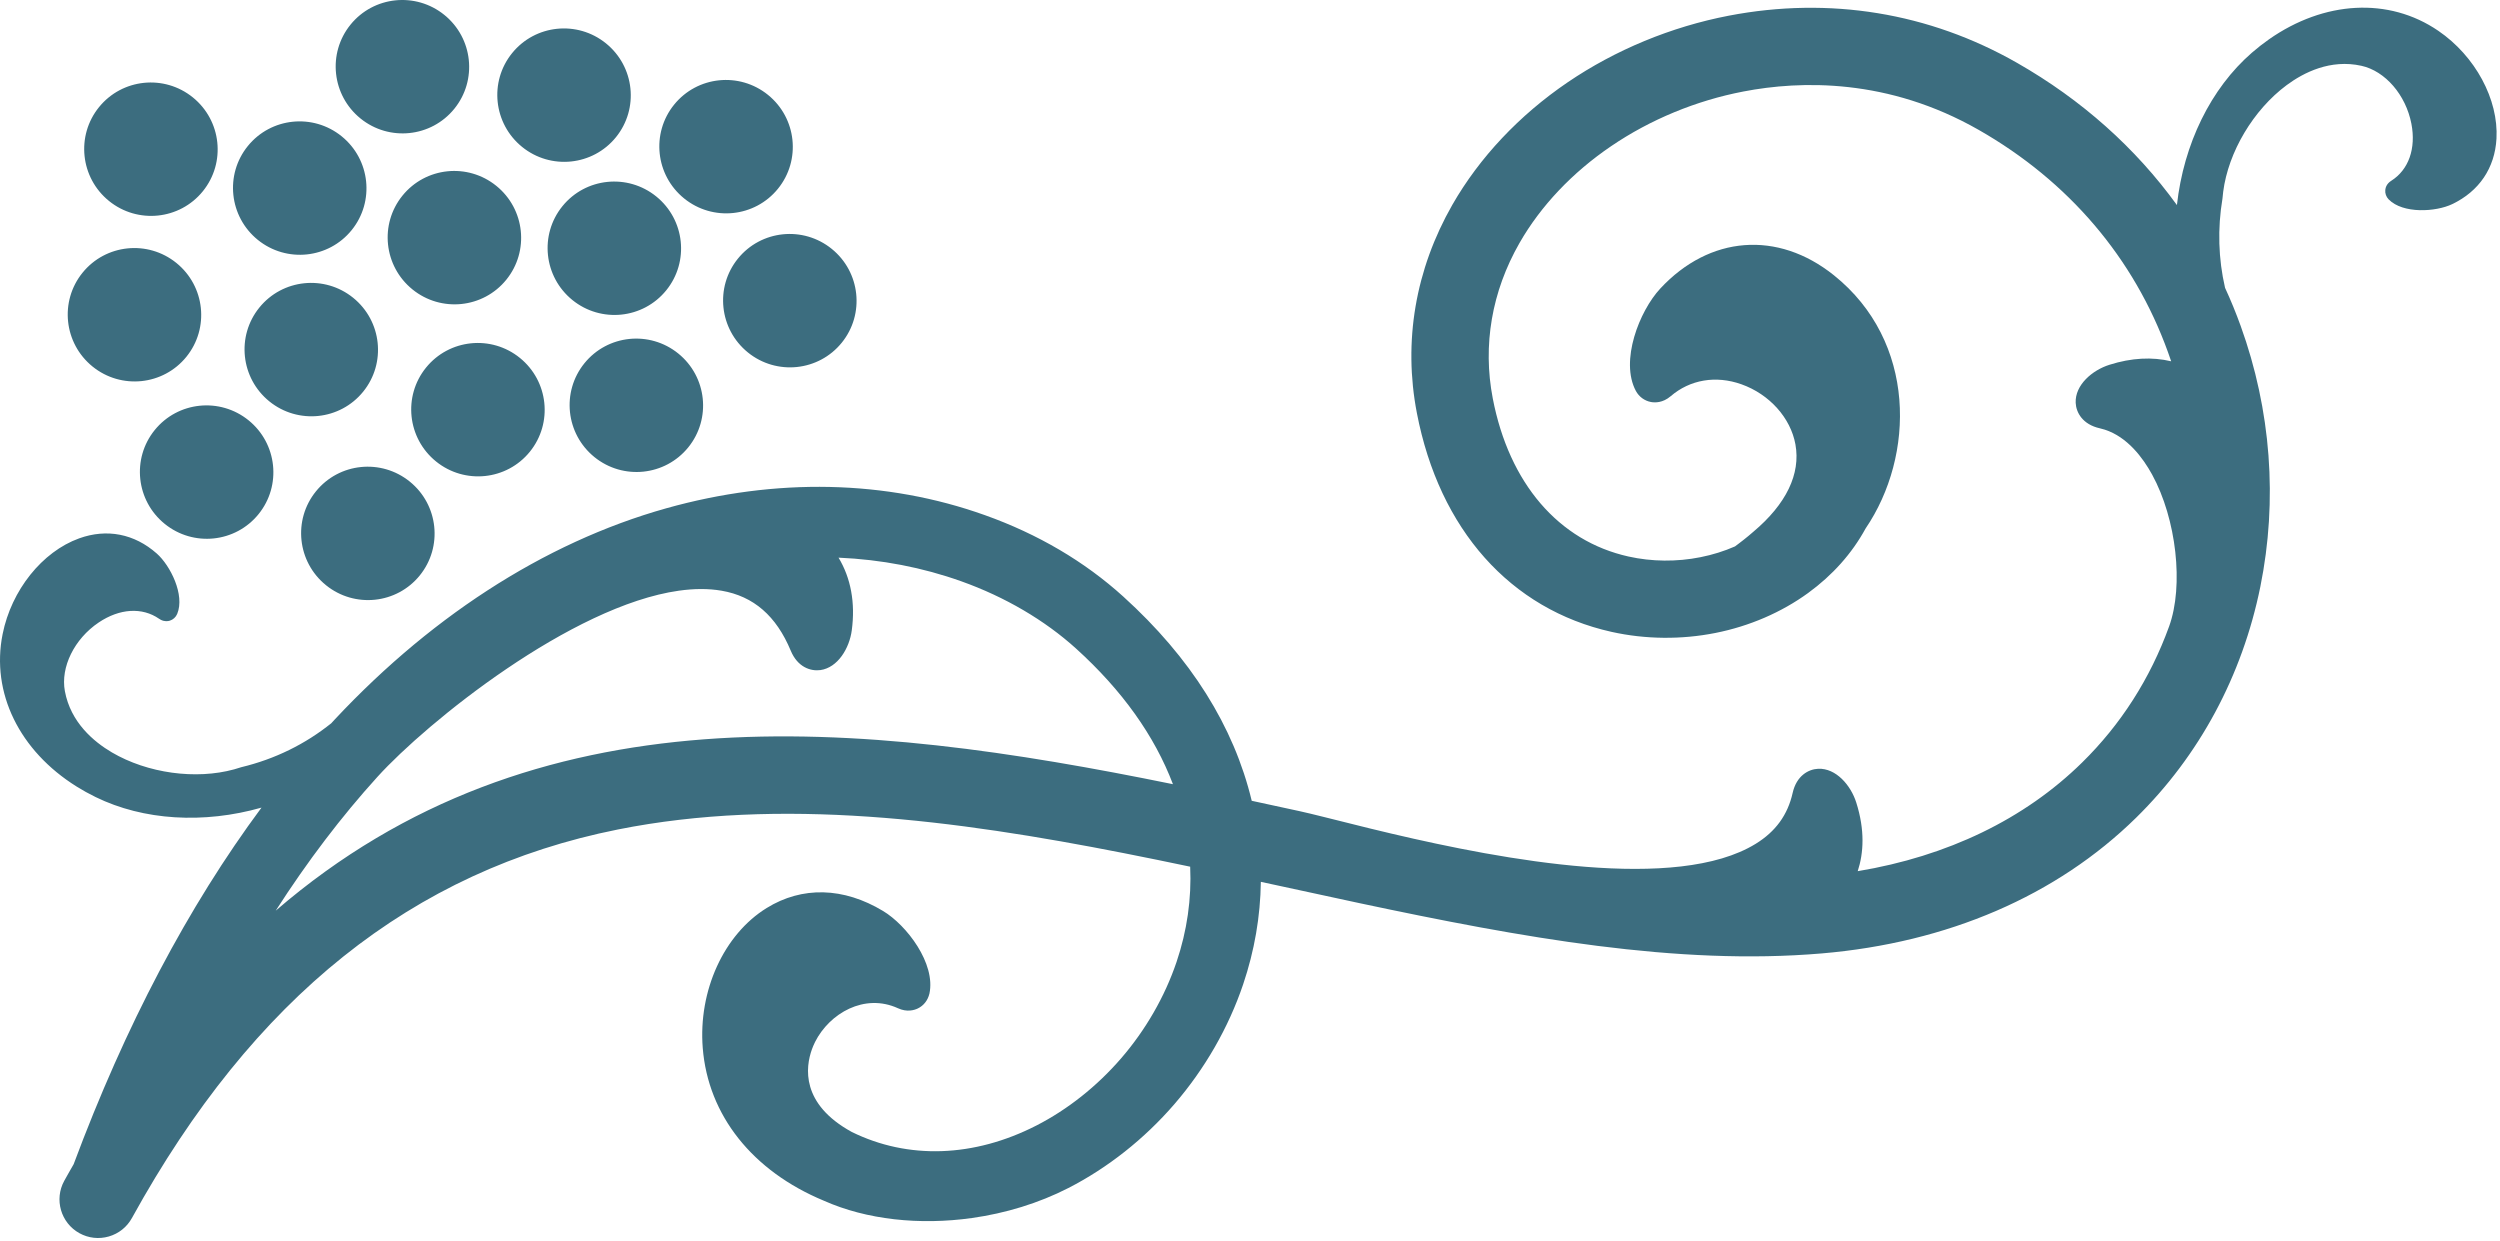 <svg width="711" height="353" viewBox="0 0 711 353" fill="none" xmlns="http://www.w3.org/2000/svg">
<path fill-rule="evenodd" clip-rule="evenodd" d="M209.859 73.555C203.276 81.684 204.547 93.631 212.702 100.235C220.858 106.839 232.808 105.599 239.391 97.469C245.979 89.335 244.708 77.388 236.552 70.784C228.396 64.179 216.446 65.42 209.859 73.555ZM166.211 103.312C159.628 111.441 160.899 123.388 169.055 129.993C177.21 136.597 189.161 135.356 195.744 127.227C202.331 119.092 201.06 107.145 192.905 100.541C184.749 93.937 172.798 95.177 166.211 103.312ZM191.725 29.757C185.142 37.886 186.413 49.833 194.569 56.437C202.724 63.041 214.675 61.8 221.258 53.671C227.845 45.537 226.574 33.59 218.418 26.985C210.263 20.381 198.312 21.622 191.725 29.757ZM159.95 58.649C153.367 66.779 154.638 78.726 162.794 85.33C170.949 91.934 182.9 90.693 189.483 82.564C196.07 74.43 194.799 62.482 186.643 55.878C178.488 49.274 166.537 50.515 159.95 58.649ZM121.159 104.556C114.576 112.685 115.847 124.632 124.003 131.236C132.158 137.84 144.109 136.6 150.692 128.471C157.279 120.336 156.008 108.389 147.852 101.785C139.697 95.18 127.746 96.421 121.159 104.556ZM89.851 139.741C83.268 147.87 84.539 159.817 92.695 166.421C100.85 173.025 112.801 171.785 119.384 163.656C125.971 155.521 124.7 143.574 116.545 136.97C108.389 130.366 96.438 131.606 89.851 139.741ZM114.464 55.633C107.881 63.763 109.152 75.71 117.308 82.314C125.463 88.918 137.414 87.677 143.997 79.548C150.584 71.413 149.313 59.466 141.157 52.862C133.002 46.258 121.051 47.499 114.464 55.633ZM145.646 15.104C139.063 23.234 140.334 35.181 148.49 41.785C156.645 48.389 168.596 47.148 175.179 39.019C181.766 30.884 180.495 18.937 172.339 12.333C164.184 5.729 152.233 6.97 145.646 15.104ZM73.76 87.472C67.177 95.601 68.448 107.548 76.603 114.153C84.759 120.757 96.71 119.516 103.292 111.387C109.88 103.252 108.609 91.305 100.453 84.701C92.297 78.097 80.347 79.338 73.76 87.472ZM44 122.308C37.417 130.437 38.688 142.384 46.844 148.988C55 155.593 66.95 154.352 73.533 146.223C80.121 138.088 78.849 126.141 70.694 119.537C62.538 112.933 50.588 114.173 44 122.308ZM99.681 7.015C93.098 15.144 94.369 27.091 102.525 33.695C110.68 40.299 122.631 39.059 129.214 30.929C135.801 22.795 134.53 10.848 126.375 4.244C118.219 -2.361 106.268 -1.12 99.681 7.015ZM70.477 41.537C63.894 49.666 65.165 61.613 73.32 68.217C81.476 74.821 93.426 73.581 100.009 65.451C106.597 57.317 105.326 45.37 97.17 38.766C89.014 32.161 77.064 33.402 70.477 41.537ZM23.474 77.56C16.892 85.689 18.163 97.637 26.318 104.241C34.474 110.845 46.424 109.604 53.007 101.475C59.595 93.341 58.324 81.393 50.168 74.789C42.012 68.185 30.062 69.426 23.474 77.56ZM28.157 30.476C21.574 38.606 22.845 50.553 31.001 57.157C39.157 63.761 51.107 62.52 57.69 54.391C64.277 46.257 63.006 34.309 54.85 27.705C46.695 21.101 34.745 22.342 28.157 30.476Z" fill="#3C6D7F"/>
<path fill-rule="evenodd" clip-rule="evenodd" d="M693.449 8.757C703.964 15.939 710.615 28.265 709.998 39.431C709.538 47.786 705.062 54.4 697.408 58.057C692.757 60.28 683.407 60.863 679.327 56.699C678.622 55.972 678.276 54.992 678.376 54.011C678.438 53.401 678.728 52.26 680.068 51.416C685.027 48.283 687.163 42.229 685.8 35.183C684.213 26.985 678.367 20.211 671.584 18.71C662.779 16.757 655.183 20.619 650.345 24.197C640.83 31.254 633.727 43.257 632.278 54.52L632.074 56.453C630.64 65.025 630.901 73.619 632.804 81.857C634.434 85.379 635.909 88.989 637.242 92.678C645.889 116.603 647.825 142.255 642.841 166.86C637.703 192.182 625.487 214.9 607.517 232.553C584.902 254.758 553.935 268.109 518.032 271.16C477.069 274.642 432.994 266.713 386.538 256.834L358.583 250.794C358.457 260.621 356.774 270.389 353.558 279.927C349.416 292.216 342.636 304.025 333.953 314.069C325.445 323.914 315.034 332.145 303.852 337.868C295.397 342.201 285.961 345.063 276.417 346.405C261.574 348.491 246.456 346.903 234.284 341.473C213.978 333.031 201.382 317.181 199.86 298.046C198.565 281.754 205.865 265.759 218.035 258.244C228.13 252.005 239.896 252.302 251.145 259.086C257.884 263.135 266.166 274.042 264.327 282.602C263.853 284.541 262.665 286.016 261.029 286.805C260.019 287.29 257.953 287.925 255.389 286.749C245.848 282.38 235.909 288.19 231.806 296.333L231.286 297.463L230.915 298.414C229.069 303.53 227.704 313.956 242.233 321.925C258.246 329.81 276.977 329.2 294.763 320.092C303.64 315.546 311.961 308.951 318.826 301.015C325.827 292.915 331.286 283.421 334.614 273.57C337.602 264.718 338.9 255.625 338.487 246.486L328.968 244.51L319.689 242.647C271.636 233.193 222.003 226.666 175.747 235.902C117.265 247.591 72.05 283.739 37.521 346.404C36.105 348.974 33.768 350.839 30.947 351.655C28.131 352.466 25.157 352.138 22.593 350.723C17.294 347.797 15.357 341.112 18.276 335.821L19.475 333.678L20.947 331.099C35.61 291.769 53.525 257.781 74.373 229.684C57.953 234.357 40.83 233.351 27.195 226.686C25.303 225.763 23.499 224.763 21.785 223.691C5.558 213.552 -2.614 197.067 0.746 180.327C3.248 167.842 11.996 156.904 22.516 153.108C30.386 150.268 38.223 151.804 44.58 157.42C48.444 160.832 52.634 169.211 50.395 174.594C50.001 175.527 49.234 176.229 48.292 176.52C47.79 176.675 46.864 176.828 45.79 176.3L45.243 175.976C40.422 172.636 34.013 173.035 28.06 177.042C21.134 181.706 17.183 189.734 18.451 196.564C20.094 205.432 26.617 210.916 31.801 213.971C41.961 219.94 55.693 221.801 66.6 218.801L68.632 218.187C78.148 215.901 86.85 211.626 94.271 205.644L92.557 207.494C121.031 176.126 154.557 154.358 189.51 144.551C220.698 135.804 252.024 136.481 280.102 146.507C295.198 151.891 308.441 159.683 319.465 169.668C338.633 187.033 350.906 206.555 355.99 227.744L369.585 230.689C371.346 231.072 373.652 231.634 376.415 232.324L389.508 235.586L395.859 237.11C427.511 244.555 476.839 253.816 499.319 239.981C504.99 236.491 508.428 231.758 509.828 225.509C510.927 220.626 514.306 218.763 517.105 218.639C522.15 218.428 526.366 223.315 527.924 228.253C530.407 236.091 530.03 242.564 528.337 247.761C553.875 243.52 575.759 232.965 592.106 216.906C603.171 206.048 611.508 193.014 616.892 178.162C621.103 166.562 618.98 147.592 612.06 134.967C609.445 130.197 605.046 124.28 598.599 122.194L597.186 121.808C592.308 120.718 590.444 117.343 590.324 114.549C590.112 109.509 595.004 105.293 599.952 103.735C606.182 101.765 612.077 101.454 617.483 102.754C617.186 101.869 616.878 100.991 616.561 100.123C606.907 73.371 588.306 51.532 562.767 36.953C536.986 22.221 512.142 22.876 495.822 26.024C482.364 28.611 469.353 33.988 458.194 41.578C447.177 49.062 438.174 58.573 432.158 69.086C424.254 82.889 421.627 98.185 424.545 113.32C429.197 137.461 443.263 153.845 463.139 158.273C469.77 159.751 476.852 159.822 483.604 158.469C487.053 157.784 490.349 156.753 493.437 155.398L494.545 154.563C495.46 153.876 496.376 153.153 497.279 152.403L498.623 151.257C508.019 143.367 512.139 134.793 510.622 126.396C509.252 118.83 503.219 112.114 495.251 109.285C487.995 106.71 480.662 107.949 475.136 112.686C472.885 114.61 470.658 114.539 469.528 114.331C467.697 113.987 466.135 112.837 465.238 111.174C460.685 102.664 466.214 88.491 472.178 82.07C486.199 66.981 505.586 65.493 521.549 78.273C545.11 97.127 544.635 129.619 530.582 150.289C526.696 157.403 521.194 163.58 514.224 168.653C506.634 174.167 497.529 178.093 487.882 180.011C478.163 181.947 467.936 181.843 458.332 179.706C429.524 173.277 409.345 150.6 402.964 117.488C399.032 97.139 402.527 76.64 413.07 58.208C420.756 44.797 432.082 32.77 445.821 23.423C459.429 14.172 475.284 7.614 491.671 4.459C520.284 -1.031 548.626 3.584 573.661 17.884C592.014 28.36 607.345 42.051 619.117 58.323C621.04 40.959 628.735 25.146 640.44 14.99C642.029 13.608 643.655 12.339 645.311 11.179C660.985 0.205 679.352 -0.876 693.449 8.757ZM238.479 158.597C241.976 164.389 243.294 171.411 242.248 179.247C241.573 184.354 238.288 189.875 233.313 190.574C230.478 190.95 226.826 189.699 224.901 185.083C220.774 175.16 214.334 169.573 205.216 167.997C201.453 167.348 197.378 167.387 193.109 167.987C162.545 172.282 121.513 205.329 107.369 220.91C97.118 232.205 87.442 244.938 78.416 258.996C152.369 195.248 244.166 204.785 333.584 223.024C328.359 209.252 319.125 196.313 306.039 184.46C297.112 176.379 285.825 169.758 273.394 165.322C262.358 161.38 250.66 159.128 238.479 158.597Z" fill="#3C6D7F"/>
</svg>
